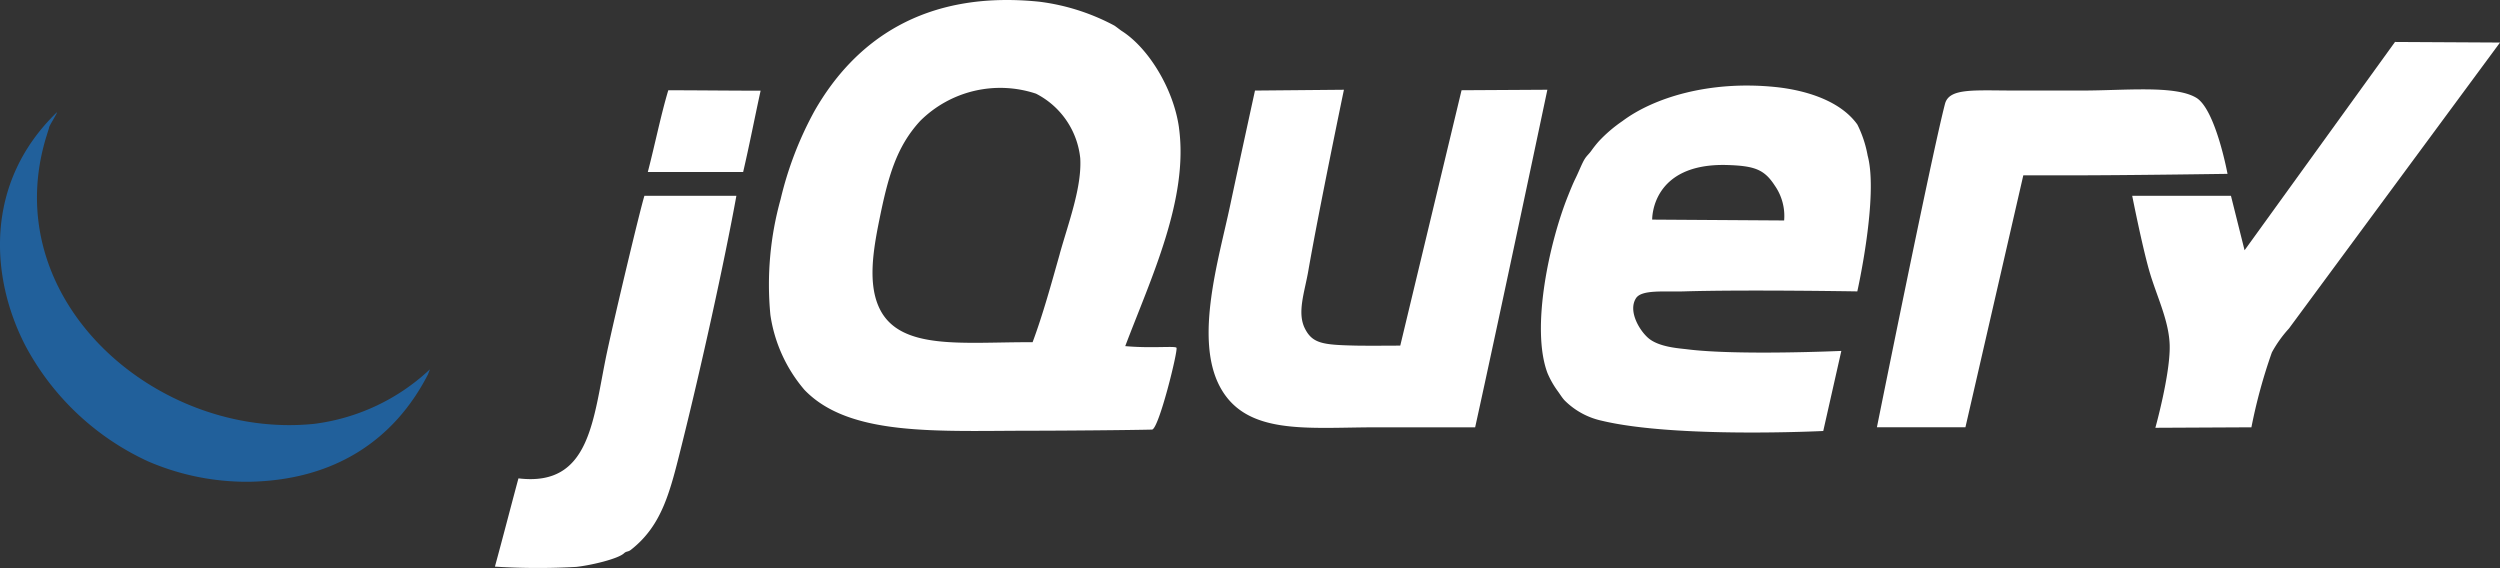 <svg id="Komponente_1_1" data-name="Komponente 1 – 1" xmlns="http://www.w3.org/2000/svg" width="244.333" height="55.51" viewBox="0 0 244.333 55.51">
  <rect x="0" y="0" width="244.333" height="55.51" fill="#333333" stroke="none"/>
  <path id="Pfad_8" data-name="Pfad 8" d="M510.99,141.7l10.259.057S502.176,167.6,500.618,169.71a12.014,12.014,0,0,0-1.664,2.33,52.034,52.034,0,0,0-2,7.321l-9.387.047s1.461-5.241,1.4-8.033c-.053-2.439-1.3-4.875-2-7.321-.706-2.476-1.664-7.321-1.664-7.321h9.651l1.331,5.324,14.7-20.355" transform="translate(-276.916 -137.599)" fill="#fff"/>
  <path id="Pfad_9" data-name="Pfad 9" d="M491.564,147.153c1.893,1.141,3.055,7.437,3.055,7.437s-9.906.146-15.3.146h-4.659l-5.657,24.624h-8.651s5.384-26.76,6.655-31.612c.412-1.571,2.822-1.3,6.891-1.3h6.5c4.2,0,9.1-.536,11.164.705m-40.277,11.993a5.186,5.186,0,0,0-.915-3.411c-1.012-1.56-1.946-1.923-4.609-2.007-7.517-.236-7.371,5.334-7.371,5.334Zm8.152-6.379c1.1,3.974-1,13.311-1,13.311s-10.965-.183-16.971,0c-1.867.057-4.1-.2-4.659.666-.782,1.217.286,3.092,1.191,3.883,1.042.911,3.071,1.015,3.8,1.108,4.875.619,15.077.16,15.077.16l-1.767,7.826s-14.417.723-21.629-1a7.341,7.341,0,0,1-3.66-2c-.246-.266-.46-.628-.693-.942a8.744,8.744,0,0,1-.971-1.721c-1.647-4.389.193-12.8,2-17.3.209-.522.472-1.184.749-1.747.346-.7.638-1.494.915-1.913.186-.289.416-.476.609-.749a11.169,11.169,0,0,1,.722-.915,13.712,13.712,0,0,1,2.33-2c3-2.25,8.442-4,14.974-3.328,2.459.253,6.173,1.131,7.986,3.661a11.169,11.169,0,0,1,1,2.995Zm-39.681-6.349,8.389-.049s-4.675,22.178-7.058,32.993h-9.651c-6.744,0-12.751.835-15.306-3.993-2.479-4.688-.113-12.4,1-17.636.785-3.707,2.44-11.284,2.44-11.284l8.692-.079s-2.456,11.8-3.478,17.686c-.366,2.11-1.121,4.1-.332,5.656.749,1.485,1.8,1.591,4.991,1.664,1.012.024,4.326,0,4.326,0l5.99-24.957m-39.266,15.973c.878-3.121,2.16-6.5,2-9.317a8,8,0,0,0-4.326-6.322,11.084,11.084,0,0,0-11.314,2.662c-2.359,2.556-3.158,5.541-3.993,9.651-.622,3.051-1.131,6.272,0,8.651,2,4.206,8.249,3.288,14.974,3.328,1-2.675,1.823-5.68,2.662-8.652Zm11.647-12.311c.958,6.968-2.718,14.658-5.251,21.346,2.582.233,4.845-.036,5.008.157.17.25-1.731,7.983-2.393,8-2.049.053-8.841.11-11.673.11-9.241,0-17.886.6-22.294-3.993a14.493,14.493,0,0,1-3.328-7.321,31.046,31.046,0,0,1,1-11.313,34.24,34.24,0,0,1,3.328-8.652c3.883-6.778,10.638-11.809,21.962-10.648a21.09,21.09,0,0,1,7.321,2.329c.136.08.613.459.722.526,2.662,1.694,5.088,5.737,5.6,9.457Zm-40.886-3.621c-.559,2.546-1.118,5.431-1.707,7.947h-9.317c.722-2.788,1.274-5.56,2-7.986,2.981,0,5.753.04,9.028.04M339.9,156.733h8.985c-1.175,6.5-3.5,16.99-5.324,24.291-1.141,4.569-1.9,7.9-4.991,10.315-.276.216-.436.114-.666.333-.569.543-3.2,1.172-4.658,1.331a66.98,66.98,0,0,1-7.96-.026c.762-2.785,1.624-6.129,2.3-8.626,7.1.859,7.277-5.85,8.651-12.311.8-3.734,3.2-13.81,3.66-15.307" transform="translate(-276.916 -137.599)" fill="#fff"/>
  <path id="Pfad_10" data-name="Pfad 10" d="M318.932,173.7l-.193.5c-3.281,6.389-9.095,10.309-17.387,10.482a24.309,24.309,0,0,1-9.983-2,25.788,25.788,0,0,1-11.979-11.314c-3.431-6.645-4.05-15.889,3.084-22.794.11,0-.865,1.5-.755,1.5l-.2.639c-5.141,16.1,10.7,29.889,26.095,28.311a20.225,20.225,0,0,0,11.313-5.324" transform="translate(-276.916 -137.599)" fill="#21609b"/>
</svg>
